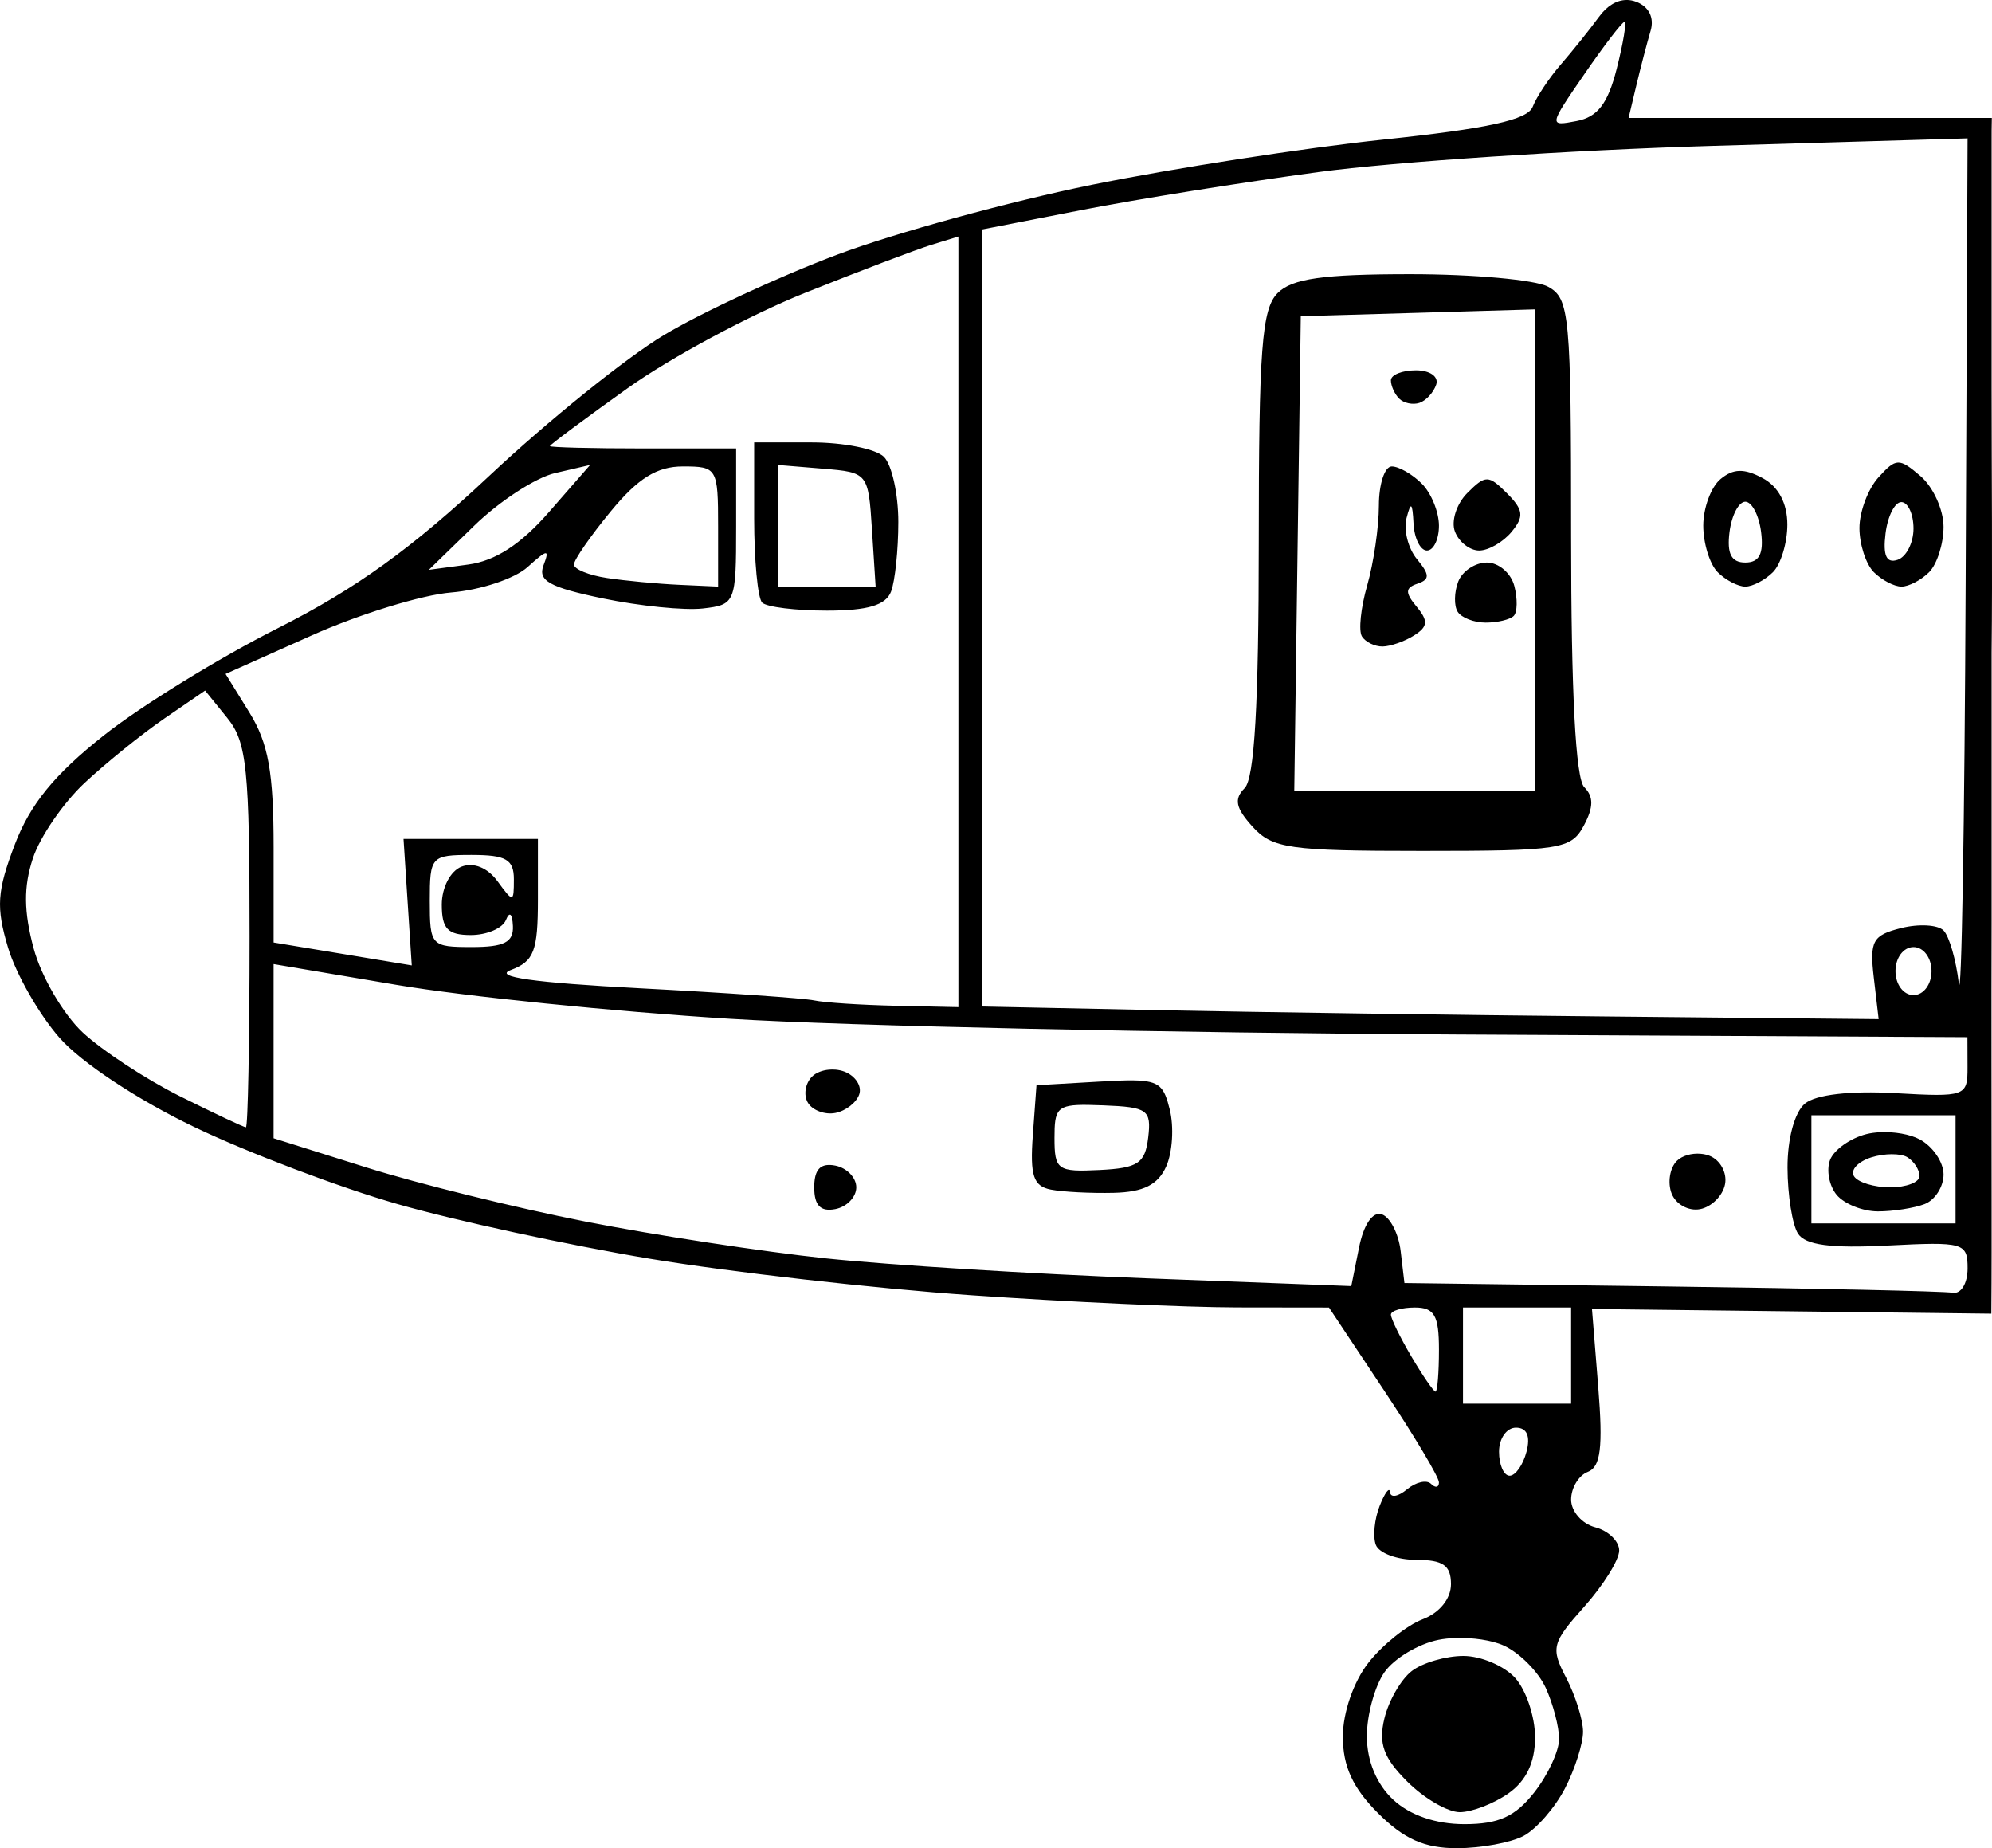 <?xml version="1.0" encoding="UTF-8" standalone="no"?>
<!-- Created with Inkscape (http://www.inkscape.org/) -->

<svg
   xmlns:dc="http://purl.org/dc/elements/1.1/"
   xmlns:cc="http://creativecommons.org/ns#"
   xmlns:rdf="http://www.w3.org/1999/02/22-rdf-syntax-ns#"
   xmlns:svg="http://www.w3.org/2000/svg"
   xmlns="http://www.w3.org/2000/svg"
   xmlns:sodipodi="http://sodipodi.sourceforge.net/DTD/sodipodi-0.dtd"
   xmlns:inkscape="http://www.inkscape.org/namespaces/inkscape"
   version="1.1"
   id="svg208"
   width="165.807"
   height="153.821"
   viewBox="0 0 165.807 153.821"
   sodipodi:docname="Neo nose.svg"
   inkscape:version="0.92.4 (5da689c313, 2019-01-14)"
   inkscape:export-filename="C:\Users\ASUS\Desktop\Max\Neo nose.png"
   inkscape:export-xdpi="300"
   inkscape:export-ydpi="300">
  <defs
     id="defs212" />
  <sodipodi:namedview
     pagecolor="#ffffff"
     bordercolor="#666666"
     borderopacity="1"
     objecttolerance="10"
     gridtolerance="10"
     guidetolerance="10"
     inkscape:pageopacity="0"
     inkscape:pageshadow="2"
     inkscape:window-width="1366"
     inkscape:window-height="705"
     id="namedview210"
     showgrid="false"
     inkscape:zoom="1.4142136"
     inkscape:cx="50.568849"
     inkscape:cy="116.16744"
     inkscape:window-x="-8"
     inkscape:window-y="-8"
     inkscape:window-maximized="1"
     inkscape:current-layer="svg208" />
  <path
     id="path358"
     style="fill:#000000"
     d="m 135.375,0 c -0.819,0.007 -1.617,0.491 -2.287,1.408 -0.768,1.052 -2.195,2.831 -3.17,3.955 -0.975,1.124 -2.029,2.711 -2.342,3.525 -0.417,1.087 -3.726,1.813 -12.445,2.73 -6.532,0.687 -17.455,2.382 -24.273,3.766 -6.819,1.384 -16.345,3.997 -21.168,5.809 -4.823,1.812 -11.327,4.832 -14.453,6.711 -3.126,1.879 -9.641,7.129 -14.477,11.668 -6.459,6.062 -11.139,9.436 -17.639,12.713 -4.866,2.453 -11.386,6.469 -14.488,8.926 -4.102,3.248 -6.12,5.721 -7.398,9.07 -1.486,3.892 -1.573,5.223 -0.564,8.59 0.656,2.191 2.585,5.567 4.285,7.504 1.8,2.05 6.479,5.148 11.203,7.416 4.462,2.142 12.069,5.027 16.902,6.412 4.833,1.385 14.283,3.434 21,4.551 6.717,1.117 18.738,2.484 26.713,3.039 7.975,0.555 17.952,1.013 22.172,1.018 l 7.674,0.01 4.576,6.885 c 2.517,3.786 4.578,7.236 4.578,7.666 0,0.43 -0.296,0.487 -0.658,0.125 -0.362,-0.362 -1.262,-0.158 -2,0.455 -0.738,0.613 -1.373,0.722 -1.412,0.242 -0.039,-0.48 -0.428,0.027 -0.863,1.127 -0.435,1.1 -0.58,2.562 -0.322,3.25 0.258,0.688 1.77,1.25 3.361,1.25 2.238,0 2.895,0.459 2.895,2.025 0,1.21 -0.954,2.388 -2.369,2.926 -1.303,0.495 -3.328,2.119 -4.5,3.609 -1.238,1.573 -2.131,4.154 -2.131,6.152 0,2.471 0.823,4.267 2.922,6.365 2.161,2.161 3.874,2.922 6.566,2.922 2.003,0 4.508,-0.463 5.566,-1.029 1.058,-0.566 2.603,-2.343 3.434,-3.949 0.831,-1.606 1.507,-3.731 1.504,-4.721 -0.003,-0.99 -0.634,-3.006 -1.402,-4.479 -1.301,-2.493 -1.197,-2.902 1.506,-5.93 1.597,-1.789 2.904,-3.889 2.904,-4.666 0,-0.777 -0.9,-1.648 -2,-1.936 -1.1,-0.288 -2,-1.324 -2,-2.301 0,-0.977 0.626,-2.015 1.391,-2.309 1.068,-0.41 1.269,-2.043 0.867,-7.045 l -0.523,-6.512 33.242,0.389 c 0.013,-1.69 0.023,-3.366 0.023,-5.176 v -3.641 c -7.1e-4,-7.275 -0.026,-16.782 0,-23.947 v -22.25 c 0.077,-7.004 0,-14.709 0,-22 v -20.5 c -0.004,-0.951 0.001,-0.95 0.018,-2 h -30.234 l 0.654,-2.75 c 0.361,-1.512 0.891,-3.539 1.178,-4.504 0.321,-1.081 -0.136,-2.007 -1.191,-2.412 -0.274,-0.105 -0.549,-0.157 -0.822,-0.154 z m -0.16,1.82 c 0.19,0 -0.1,1.756 -0.645,3.902 -0.738,2.908 -1.589,4.017 -3.34,4.352 -2.329,0.445 -2.324,0.413 0.645,-3.902 1.646,-2.393 3.15,-4.352 3.34,-4.352 z m 28.559,9.695 -0.16,36.902 c -0.088,20.296 -0.346,35.327 -0.572,33.402 -0.226,-1.925 -0.795,-3.895 -1.266,-4.377 -0.471,-0.482 -2.061,-0.573 -3.533,-0.203 -2.37,0.595 -2.632,1.067 -2.275,4.125 l 0.404,3.455 -22.549,-0.221 C 121.42,84.478 104.635,84.24 96.523,84.072 l -14.75,-0.305 V 51.432 19.094 l 8.25,-1.613 c 4.537,-0.888 13.425,-2.312 19.75,-3.164 6.325,-0.852 21.062,-1.832 32.75,-2.176 z m -84,8.17 v 32.068 32.066 l -5.25,-0.115 c -2.888,-0.064 -5.925,-0.263 -6.75,-0.443 -0.825,-0.18 -7.35,-0.635 -14.5,-1.01 -8.818,-0.462 -12.276,-0.952 -10.75,-1.523 1.924,-0.721 2.25,-1.573 2.25,-5.875 v -5.033 h -5.594 -5.592 l 0.342,5.264 0.344,5.262 -5.75,-0.953 -5.75,-0.953 v -7.941 c -2e-6,-6.195 -0.441,-8.653 -2,-11.176 l -1.998,-3.234 7.178,-3.209 c 3.948,-1.765 9.167,-3.372 11.6,-3.57 2.432,-0.198 5.295,-1.151 6.363,-2.117 1.652,-1.495 1.851,-1.518 1.326,-0.15 -0.494,1.288 0.488,1.837 4.941,2.762 3.058,0.635 6.804,1.011 8.324,0.836 2.703,-0.311 2.766,-0.462 2.766,-6.818 v -6.5 h -7.752 c -4.263,0 -7.751,-0.089 -7.75,-0.199 5.7e-4,-0.11 2.912,-2.277 6.471,-4.816 3.558,-2.539 10.196,-6.106 14.75,-7.928 4.554,-1.822 9.294,-3.623 10.531,-4.002 z m 37.637,3.135 c -7.298,0 -9.859,0.364 -11.066,1.572 -1.32,1.32 -1.57,4.652 -1.57,20.799 0,13.408 -0.357,19.586 -1.178,20.406 -0.902,0.902 -0.748,1.648 0.656,3.199 1.65,1.823 3.053,2.023 14.141,2.023 11.495,0 12.384,-0.139 13.438,-2.107 0.816,-1.524 0.826,-2.409 0.035,-3.199 -0.716,-0.716 -1.092,-7.897 -1.092,-20.857 0,-18.517 -0.123,-19.831 -1.936,-20.801 -1.064,-0.569 -6.206,-1.035 -11.428,-1.035 z m 10.363,2.928 V 45.785 65.82 H 117.751 107.73 l 0.271,-19.75 0.271,-19.75 9.75,-0.285 z m -9.918,5.072 c -1.146,0 -2.082,0.376 -2.082,0.834 0,0.458 0.309,1.143 0.688,1.521 0.378,0.378 1.137,0.537 1.688,0.354 0.55,-0.183 1.177,-0.868 1.395,-1.521 0.221,-0.663 -0.524,-1.188 -1.688,-1.188 z m -55.082,6 v 6.334 c -10e-7,3.483 0.299,6.633 0.666,7 0.367,0.367 2.793,0.666 5.393,0.666 3.387,0 4.899,-0.448 5.334,-1.582 0.334,-0.87 0.607,-3.479 0.607,-5.799 -10e-7,-2.32 -0.541,-4.758 -1.201,-5.418 -0.66,-0.66 -3.36,-1.201 -6,-1.201 z m 95.215,1.676 c -0.468,0.014 -0.898,0.422 -1.633,1.234 -0.87,0.962 -1.582,2.86 -1.582,4.219 0,1.359 0.539,3.012 1.199,3.672 0.66,0.66 1.696,1.199 2.301,1.199 0.605,0 1.639,-0.539 2.299,-1.199 0.66,-0.66 1.201,-2.36 1.201,-3.777 0,-1.418 -0.863,-3.318 -1.918,-4.221 -0.891,-0.763 -1.399,-1.141 -1.867,-1.127 z m -108.871,0.201 -3.422,3.92 c -2.342,2.684 -4.46,4.063 -6.711,4.367 l -3.289,0.443 3.789,-3.686 c 2.084,-2.028 5.104,-3.994 6.711,-4.367 z m 15.656,0.002 3.75,0.311 c 3.714,0.307 3.753,0.356 4.055,5.061 l 0.305,4.75 H 68.828 64.773 v -5.061 z m -7.928,0.121 c 2.846,0 2.928,0.139 2.928,5 v 5 l -3.25,-0.148 c -1.788,-0.082 -4.488,-0.337 -6,-0.566 -1.513,-0.229 -2.75,-0.735 -2.75,-1.123 0,-0.388 1.382,-2.383 3.072,-4.434 2.271,-2.755 3.837,-3.729 6,-3.729 z m 58.998,0 c -0.589,0 -1.07,1.467 -1.07,3.258 0,1.791 -0.439,4.78 -0.973,6.643 -0.534,1.862 -0.731,3.77 -0.439,4.242 0.292,0.472 1.066,0.85 1.721,0.842 0.655,-0.008 1.837,-0.424 2.627,-0.924 1.147,-0.726 1.188,-1.205 0.207,-2.387 -0.974,-1.174 -0.96,-1.569 0.064,-1.914 1.047,-0.352 1.039,-0.74 -0.041,-2.049 -0.733,-0.888 -1.122,-2.423 -0.865,-3.412 0.366,-1.412 0.491,-1.316 0.582,0.451 0.064,1.238 0.567,2.25 1.117,2.25 0.55,0 1,-0.931 1,-2.07 0,-1.139 -0.644,-2.714 -1.43,-3.5 -0.786,-0.786 -1.911,-1.43 -2.5,-1.43 z m 28.939,0.371 c -0.55,0.014 -1.041,0.239 -1.574,0.682 -0.79,0.656 -1.436,2.398 -1.436,3.871 0,1.473 0.539,3.217 1.199,3.877 0.66,0.66 1.696,1.199 2.301,1.199 0.605,0 1.639,-0.539 2.299,-1.199 0.66,-0.66 1.201,-2.444 1.201,-3.965 0,-1.77 -0.743,-3.162 -2.064,-3.869 -0.766,-0.41 -1.376,-0.609 -1.926,-0.596 z m -21.006,0.705 c -0.443,-0.004 -0.883,0.375 -1.641,1.133 -0.9,0.9 -1.364,2.347 -1.031,3.215 0.333,0.868 1.239,1.576 2.014,1.576 0.775,0 1.988,-0.696 2.695,-1.549 1.063,-1.281 0.998,-1.84 -0.377,-3.215 -0.77,-0.771 -1.217,-1.156 -1.66,-1.16 z m 21.496,1.861 c 0.55,0 1.142,1.139 1.316,2.531 0.226,1.804 -0.153,2.531 -1.316,2.531 -1.164,0 -1.542,-0.727 -1.316,-2.531 0.174,-1.392 0.766,-2.531 1.316,-2.531 z m 13,0.031 c 0.55,0.017 1,1.008 1,2.199 0,1.192 -0.598,2.364 -1.328,2.607 -0.927,0.309 -1.228,-0.353 -1,-2.197 0.18,-1.452 0.778,-2.626 1.328,-2.609 z m -34.51,5.031 c -0.977,0 -2.051,0.715 -2.387,1.59 -0.336,0.875 -0.359,2 -0.049,2.5 0.309,0.5 1.36,0.91 2.336,0.91 h 0.002 c 0.976,0 2.025,-0.25 2.332,-0.557 0.307,-0.307 0.329,-1.432 0.049,-2.5 -0.279,-1.068 -1.306,-1.943 -2.283,-1.943 z M 17.072,57.473 18.921,59.758 c 1.627,2.009 1.852,4.202 1.852,18.174 0,8.739 -0.138,15.889 -0.305,15.889 -0.167,0 -2.632,-1.16 -5.479,-2.578 -2.846,-1.418 -6.495,-3.813 -8.109,-5.32 -1.614,-1.508 -3.449,-4.651 -4.078,-6.986 -0.828,-3.075 -0.845,-5.143 -0.066,-7.502 0.591,-1.791 2.528,-4.615 4.305,-6.275 1.777,-1.661 4.761,-4.07 6.631,-5.354 z M 39.273,71.154 c 2.847,0 3.5,0.376 3.5,2.023 0,1.949 -0.051,1.956 -1.355,0.172 -0.83,-1.135 -1.993,-1.609 -3,-1.223 -0.927,0.356 -1.645,1.736 -1.645,3.162 -10e-7,2.01 0.497,2.531 2.416,2.531 1.329,0 2.644,-0.562 2.922,-1.25 0.301,-0.747 0.535,-0.545 0.582,0.5 0.061,1.348 -0.723,1.75 -3.42,1.75 -3.391,0 -3.5,-0.118 -3.5,-3.832 0,-3.714 0.109,-3.834 3.5,-3.834 z m 120,7.666 c 0.833,0 1.5,0.889 1.5,2 0,1.111 -0.667,2 -1.5,2 -0.833,0 -1.5,-0.889 -1.5,-2 0,-1.111 0.667,-2 1.5,-2 z m -136.5,1.416 10.25,1.734 c 5.638,0.954 18.125,2.223 27.75,2.82 9.625,0.597 36.734,1.184 60.244,1.307 l 42.744,0.223 0.008,2.5 c 0.007,2.429 -0.165,2.491 -6.033,2.16 -3.744,-0.211 -6.596,0.119 -7.502,0.871 -0.856,0.711 -1.456,2.924 -1.447,5.342 0.008,2.27 0.4,4.731 0.867,5.469 0.61,0.963 2.723,1.245 7.486,1 6.317,-0.325 6.637,-0.234 6.635,1.908 -10e-4,1.255 -0.555,2.15 -1.252,2.021 -0.688,-0.126 -11.234,-0.361 -23.436,-0.52 l -22.186,-0.289 -0.314,-2.654 c -0.173,-1.46 -0.88,-2.839 -1.572,-3.066 -0.761,-0.25 -1.51,0.849 -1.896,2.781 l -0.641,3.193 -17.102,-0.652 c -9.407,-0.359 -21.379,-1.103 -26.604,-1.652 -5.225,-0.549 -14.225,-1.925 -20,-3.059 -5.775,-1.134 -13.988,-3.161 -18.25,-4.502 l -7.75,-2.438 v -7.25 z m 46.227,8.789 c -0.559,0.051 -1.085,0.253 -1.408,0.576 -0.575,0.575 -0.726,1.559 -0.338,2.188 0.388,0.628 1.414,1.006 2.279,0.838 0.866,-0.168 1.761,-0.867 1.99,-1.555 0.229,-0.687 -0.327,-1.534 -1.234,-1.883 -0.227,-0.087 -0.474,-0.141 -0.725,-0.164 -0.188,-0.017 -0.378,-0.017 -0.564,0 z m 25.389,0.891 c -0.732,-0.012 -1.674,0.033 -2.898,0.104 l -5.217,0.301 -0.305,4.166 c -0.245,3.362 0.045,4.236 1.5,4.52 0.992,0.193 3.347,0.313 5.232,0.268 2.48,-0.06 3.688,-0.668 4.373,-2.203 0.521,-1.167 0.652,-3.298 0.291,-4.736 -0.462,-1.841 -0.78,-2.382 -2.977,-2.418 z m -3.838,2.041 c 0.372,0.005 0.793,0.018 1.271,0.037 3.708,0.145 4.025,0.371 3.75,2.678 -0.257,2.151 -0.847,2.547 -4.049,2.705 -3.504,0.173 -3.75,-0.002 -3.75,-2.678 -10e-7,-2.368 0.17,-2.777 2.777,-2.742 z m 60.223,0.863 h 6 6 v 4.5 4.5 h -6 -6 v -4.5 z m 5.699,1.412 c -0.393,0.02 -0.771,0.07 -1.107,0.154 -1.346,0.338 -2.713,1.305 -3.037,2.15 -0.324,0.845 -0.078,2.155 0.549,2.91 0.627,0.755 2.173,1.373 3.436,1.373 1.263,0 3.009,-0.272 3.879,-0.605 0.87,-0.334 1.582,-1.443 1.582,-2.465 0,-1.022 -0.892,-2.335 -1.98,-2.918 -0.817,-0.437 -2.141,-0.659 -3.32,-0.6 z m -14.914,1.793 c -0.751,-0.064 -1.547,0.156 -1.986,0.596 -0.586,0.586 -0.782,1.804 -0.436,2.707 0.346,0.903 1.413,1.489 2.371,1.305 0.958,-0.184 1.894,-1.118 2.078,-2.076 0.184,-0.958 -0.404,-2.025 -1.307,-2.371 -0.226,-0.087 -0.47,-0.139 -0.721,-0.16 z m 15.904,0.037 c 0.546,-0.002 1.023,0.081 1.301,0.252 0.555,0.343 1.01,1.049 1.01,1.566 0,0.518 -1.099,0.939 -2.441,0.939 -1.343,0 -2.7,-0.417 -3.016,-0.928 -0.315,-0.51 0.331,-1.214 1.434,-1.564 0.552,-0.175 1.167,-0.263 1.713,-0.266 z m -88.367,0.896 c -0.923,-0.035 -1.322,0.543 -1.322,1.861 0,1.506 0.522,2.047 1.75,1.811 0.963,-0.185 1.75,-1.001 1.75,-1.811 0,-0.81 -0.787,-1.623 -1.75,-1.809 -0.153,-0.03 -0.296,-0.048 -0.428,-0.053 z m 48.678,11.861 c 1.619,0 2,0.667 2,3.5 0,1.925 -0.129,3.5 -0.285,3.5 -0.156,0 -1.056,-1.307 -2,-2.904 -0.944,-1.597 -1.715,-3.172 -1.715,-3.5 0,-0.328 0.9,-0.596 2,-0.596 z m 4,0 h 4.5 4.5 v 4 4 h -4.5 -4.5 v -4 z m 4.406,10 c 0.914,0 1.223,0.7 0.883,2 -0.288,1.1 -0.92,2 -1.406,2 -0.486,0 -0.883,-0.9 -0.883,-2 0,-1.1 0.633,-2 1.406,-2 z m -5.068,17.506 c 1.454,-0.053 3.073,0.181 4.057,0.629 1.311,0.597 2.883,2.183 3.494,3.523 0.611,1.34 1.111,3.254 1.111,4.254 0,1 -0.934,3.004 -2.074,4.453 -1.579,2.007 -2.962,2.635 -5.811,2.635 -2.38,0 -4.534,-0.741 -5.928,-2.039 -1.381,-1.287 -2.188,-3.234 -2.188,-5.277 0,-1.781 0.658,-4.178 1.463,-5.328 0.805,-1.15 2.833,-2.365 4.506,-2.699 0.418,-0.084 0.885,-0.133 1.369,-0.15 z m 0.697,1.494 c -1.46,0 -3.391,0.562 -4.291,1.25 -0.9,0.688 -1.927,2.466 -2.285,3.951 -0.504,2.093 -0.079,3.272 1.898,5.25 1.403,1.403 3.37,2.549 4.373,2.549 1.003,0 2.825,-0.7 4.047,-1.557 1.488,-1.042 2.223,-2.585 2.223,-4.67 0,-1.713 -0.746,-3.938 -1.656,-4.943 -0.91,-1.006 -2.849,-1.83 -4.309,-1.83 z"
     inkscape:connector-curvature="0"
     inkscape:export-xdpi="750.17279"
     inkscape:export-ydpi="750.17279" />
</svg>
